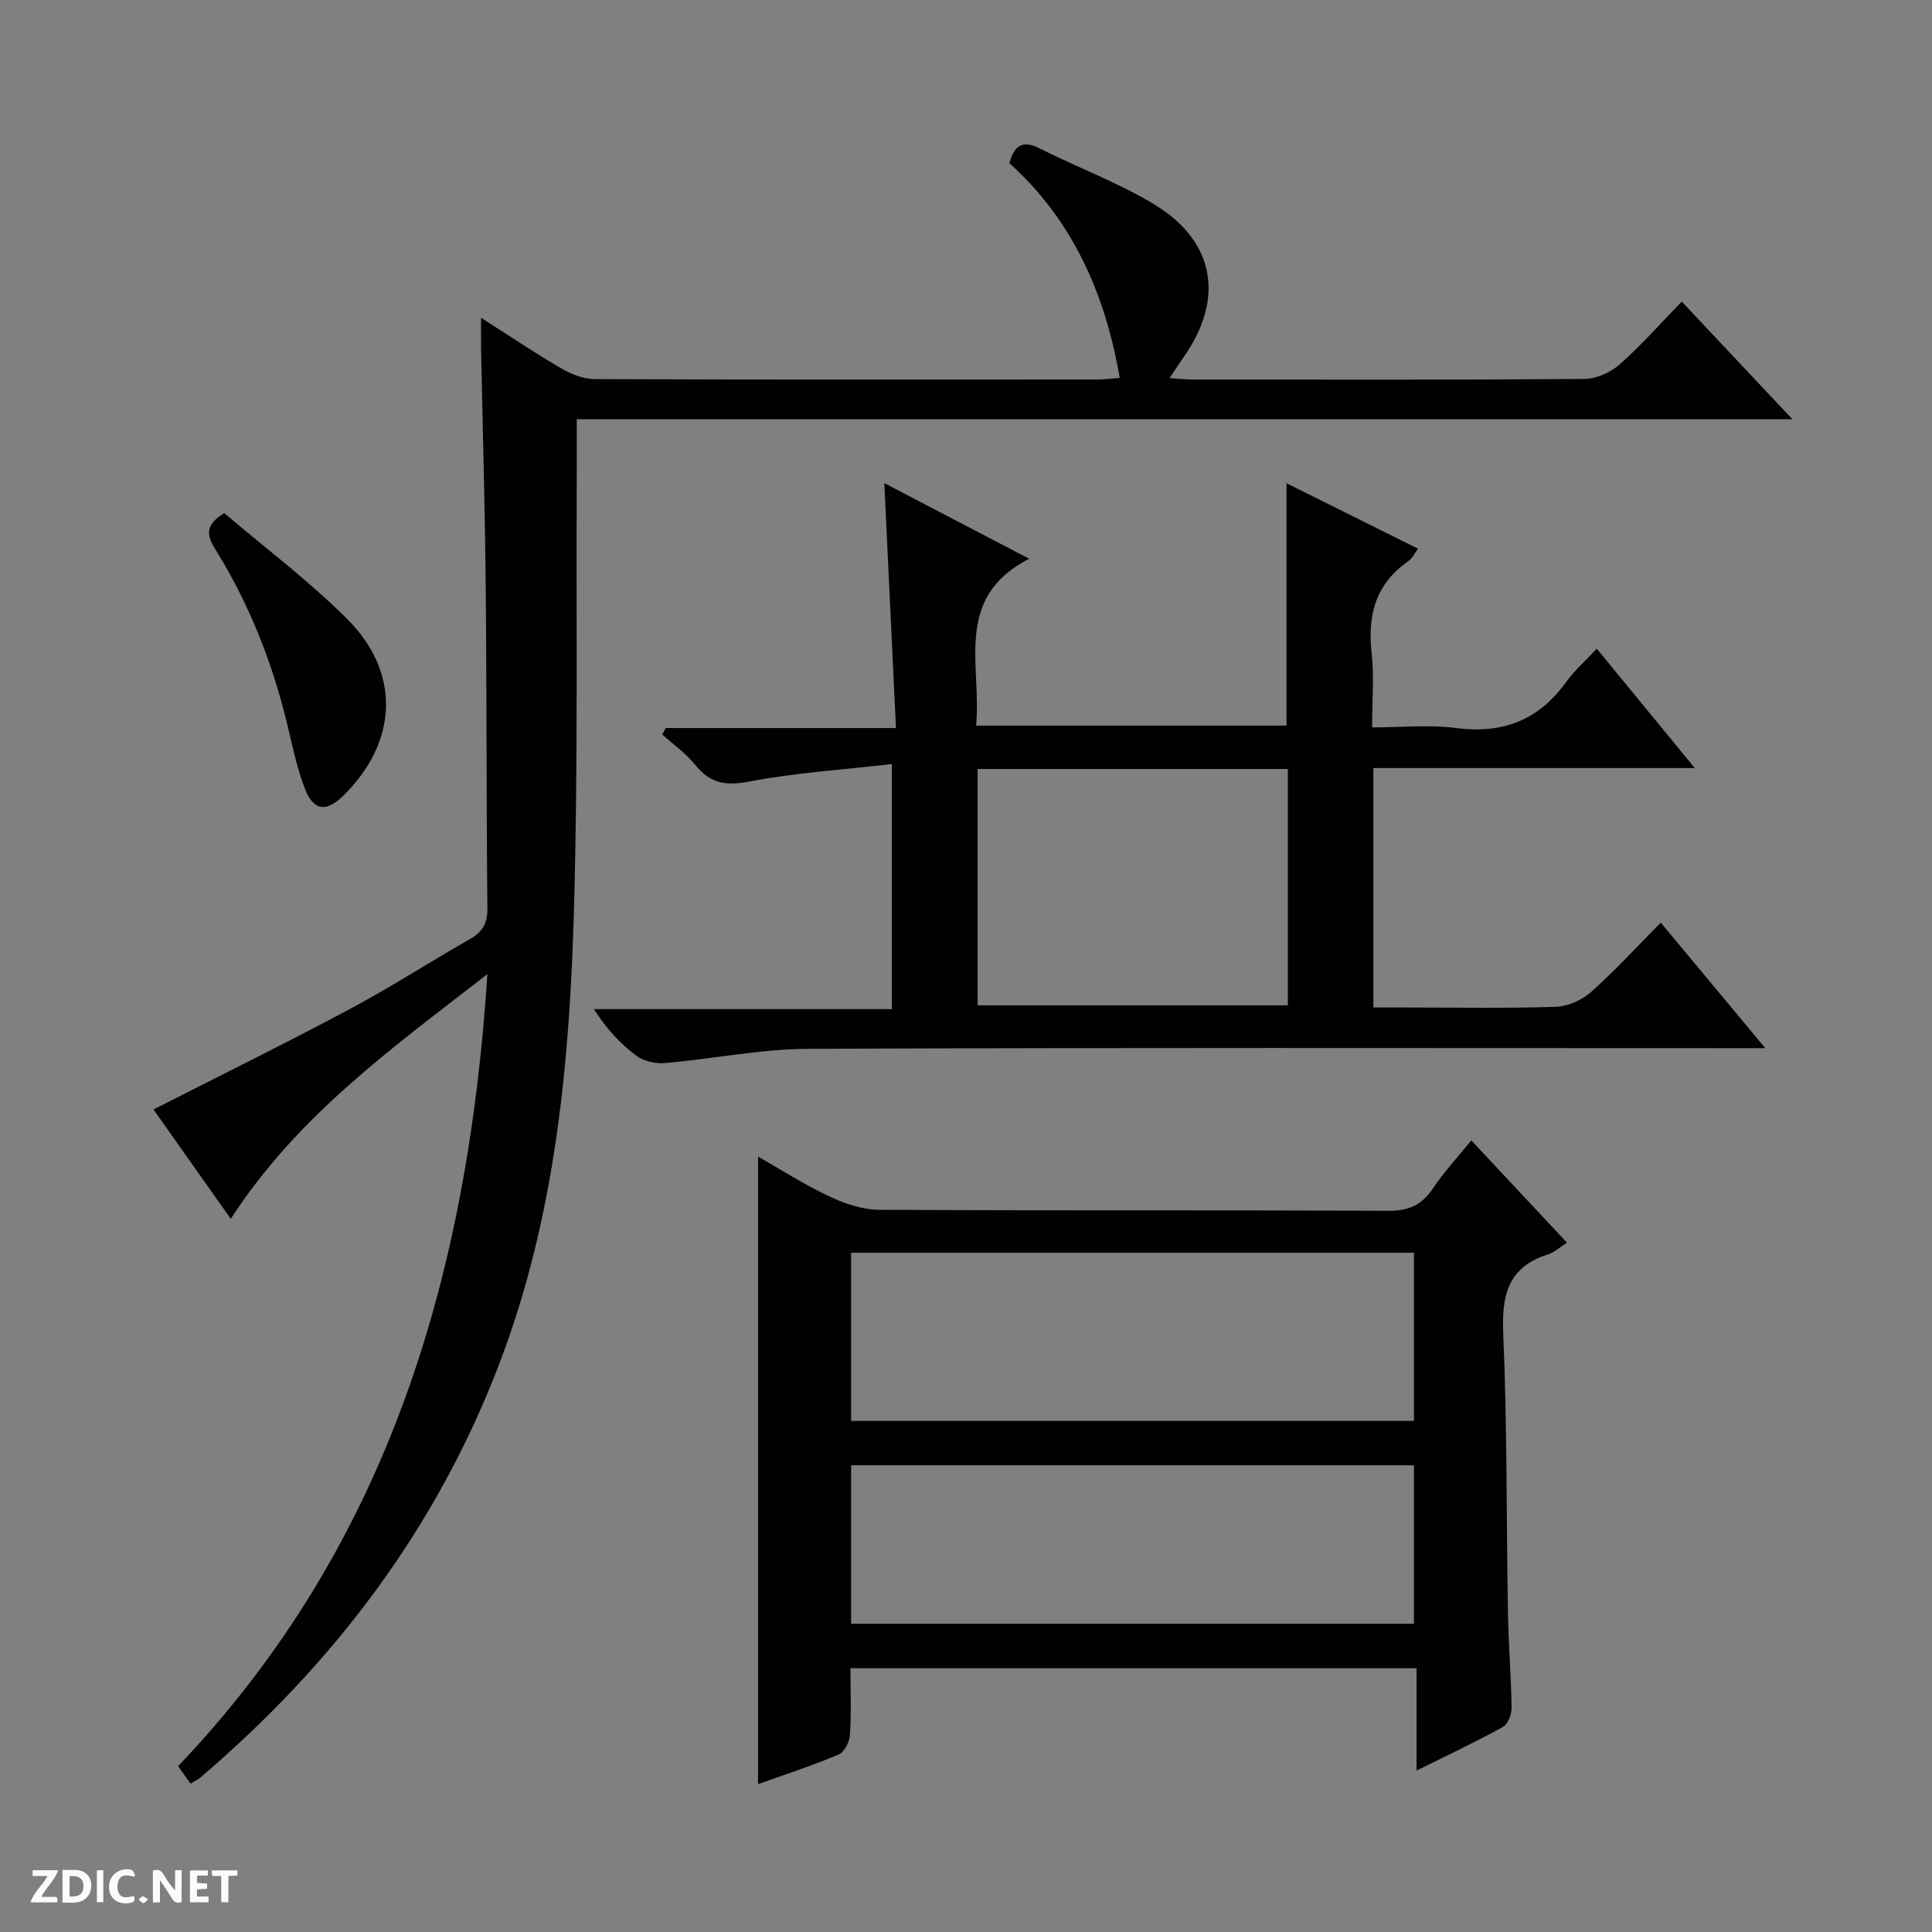 <svg enable-background="new 0 0 400 400" viewBox="0 0 400 400" xmlns="http://www.w3.org/2000/svg"><rect x="0" y="0" width="400" height="400" fill="#808080" stroke="none"/><g fill="#fcfbfa"><path d="m37.59 393.81c-.92.31-1.52.05-2-.78-.7-1.2-1.52-2.34-2.47-3.78v4.59c-.55.03-.95.05-1.41.07-.03-.37-.06-.64-.06-.91 0-1.91 0-3.81 0-5.7 1.13-.41 1.77-.03 2.29.91.62 1.11 1.38 2.14 2.31 3.19v-4.2h1.35v6.61z"/><path d="m12.94 393.88v-6.75c1.9.19 3.93-.54 5.37 1.29.8 1.01.78 2.88.03 3.97-1.37 1.97-3.4 1.51-6.4 1.49m2.45-1.22c2.04.12 2.92-.58 2.89-2.21-.03-1.51-.98-2.19-2.89-2z"/><path d="m11.81 393.87h-5.49c.68-2.18 2.47-3.48 3.51-5.45h-3.08v-1.21h5.29c-.71 2.13-2.44 3.48-3.47 5.51.86 0 1.63.04 2.39-.01.79-.05 1.14.21.85 1.16"/><path d="m39.33 393.86v-6.61h3.7v1.07h-2.22v1.52c.68.04 1.34.09 2.07.13v1.07c-.72.05-1.38.09-2.1.14v1.48h2.4v1.19h-3.85z"/><path d="m27.71 388.56c-1.15-.3-2.46-.61-3.1.64-.37.73-.41 1.93-.06 2.67.63 1.35 1.99.93 3.17.68.35.94-.01 1.32-.93 1.46-1.62.25-3.05-.27-3.76-1.48-.73-1.24-.6-3.03.31-4.17.88-1.11 2.71-1.7 4-1.16.32.13.44.74.65 1.12-.1.08-.19.16-.28.24"/><path d="m49.15 387.24v1.07c-.59.02-1.17.05-1.87.08v5.44h-1.48v-5.44h-1.85c-.05-.4-.08-.73-.13-1.15z"/><path d="m20.06 387.21h1.33v6.62h-1.33z"/><path d="m30.68 393.25c-.39.38-.8.79-1.05.76-.32-.05-.6-.45-.9-.7.26-.24.51-.64.8-.67.29-.04.62.3 1.15.61"/></g><path d="m100.91 201.68c-19.89 15.44-39.34 29.36-53.13 50.67-5.51-7.81-10.9-15.43-16-22.65 13.73-6.99 27.2-13.61 40.45-20.68 8.5-4.53 16.63-9.78 25.01-14.56 2.58-1.47 3.7-3.19 3.67-6.3-.22-22.33-.13-44.66-.35-66.99-.16-16.31-.63-32.63-.96-48.94-.04-1.79 0-3.59 0-6.43 6.1 3.88 11.28 7.38 16.68 10.52 2.05 1.19 4.58 2.16 6.89 2.17 34.67.14 69.33.1 104 .08 1.44 0 2.88-.2 4.66-.32-3.04-17.59-9.82-32.73-22.85-44.47 1.04-3.73 2.76-4.82 6.27-3.05 7.85 3.96 16.21 7.04 23.7 11.57 12.59 7.61 14.6 19.51 6.2 31.5-.92 1.31-1.78 2.66-3 4.48 1.99.13 3.43.3 4.87.3 27 .02 54 .09 81-.12 2.48-.02 5.43-1.35 7.32-3.02 4.47-3.95 8.44-8.47 12.85-13 7.66 8.15 14.91 15.85 22.9 24.35-84.43 0-167.8 0-251.68 0 0 4.08.01 7.67 0 11.26-.13 29.83.26 59.67-.55 89.48-.88 32.27-3.8 64.28-15.53 94.94-13.06 34.14-34.32 62.1-61.91 85.6-.49.42-1.12.69-1.97 1.2-.88-1.23-1.71-2.38-2.58-3.6 43.53-45.65 60-101.61 64.04-163.99z" fill="#010104"/><path d="m330.59 134.3c6.87 8.37 13.25 16.13 20.3 24.72-22.84 0-44.56 0-66.55 0v49.57h6.79c10.33 0 20.67.2 30.98-.14 2.49-.08 5.41-1.39 7.3-3.07 4.94-4.39 9.42-9.3 14.44-14.36 7.22 8.67 14.07 16.9 21.63 25.99-2.72 0-4.47 0-6.22 0-63.98 0-127.96-.14-191.93.14-9.9.04-19.78 2.1-29.69 2.95-1.95.17-4.4-.4-5.93-1.55-3.3-2.48-6.16-5.56-8.75-9.62h61.68c0-16.95 0-33.16 0-50.74-10 1.16-19.9 1.78-29.57 3.63-4.88.93-8.07.35-11.13-3.46-1.92-2.39-4.53-4.22-6.83-6.3.24-.44.48-.89.72-1.33h47.67c-.81-17.03-1.59-33.39-2.41-50.7 9.88 5.15 19.33 10.09 29.99 15.65-15.81 8.12-9.79 22.04-10.99 34.55h64.27c0-16.68 0-33.21 0-50.18 8.91 4.44 17.88 8.9 27.23 13.56-.82 1.08-1.24 2.04-1.98 2.55-6.77 4.68-8.52 11.16-7.63 19.03.54 4.76.1 9.63.1 15.41 5.94 0 11.76-.6 17.4.13 9.67 1.26 17.11-1.65 22.79-9.55 1.62-2.28 3.8-4.17 6.32-6.88zm-128.18 24.91v48.93h64.22c0-16.54 0-32.64 0-48.93-21.42 0-42.54 0-64.22 0z" fill="#010104"/><path d="m304.62 236.11c6.61 7.06 13.06 13.95 19.81 21.17-1.51.95-2.61 2.01-3.91 2.42-8.33 2.62-9.64 8.47-9.29 16.49.83 19.29.64 38.61.98 57.92.11 6.48.66 12.96.75 19.44.02 1.36-.75 3.41-1.79 3.99-5.63 3.11-11.47 5.85-17.89 9.04 0-7.38 0-14.1 0-21.19-39.18 0-77.89 0-117.2 0 0 4.63.19 9.25-.11 13.84-.09 1.43-1.18 3.54-2.36 4.04-5.49 2.3-11.17 4.15-16.66 6.12 0-43.35 0-86.48 0-129.93 4.6 2.62 9.53 5.78 14.78 8.26 3.17 1.5 6.84 2.73 10.3 2.75 35.16.2 70.33.05 105.49.21 4.13.02 6.84-1.18 9.12-4.58 2.29-3.43 5.14-6.5 7.98-9.99zm-128.41 58.07h116.53c0-11.85 0-23.29 0-34.81-38.97 0-77.68 0-116.53 0zm0 42h116.53c0-11.19 0-21.96 0-32.81-38.97 0-77.68 0-116.53 0z" fill="#010104"/><path d="m46.45 106.25c8.38 7.14 17.46 13.95 25.42 21.9 11.22 11.2 10.5 25.52-.83 36.63-3.47 3.4-6.13 3.12-7.89-1.42-1.61-4.15-2.54-8.58-3.57-12.94-3.1-13.03-7.93-25.36-15.02-36.72-1.83-2.93-2.12-5.06 1.89-7.45z" fill="#010104"/></svg>